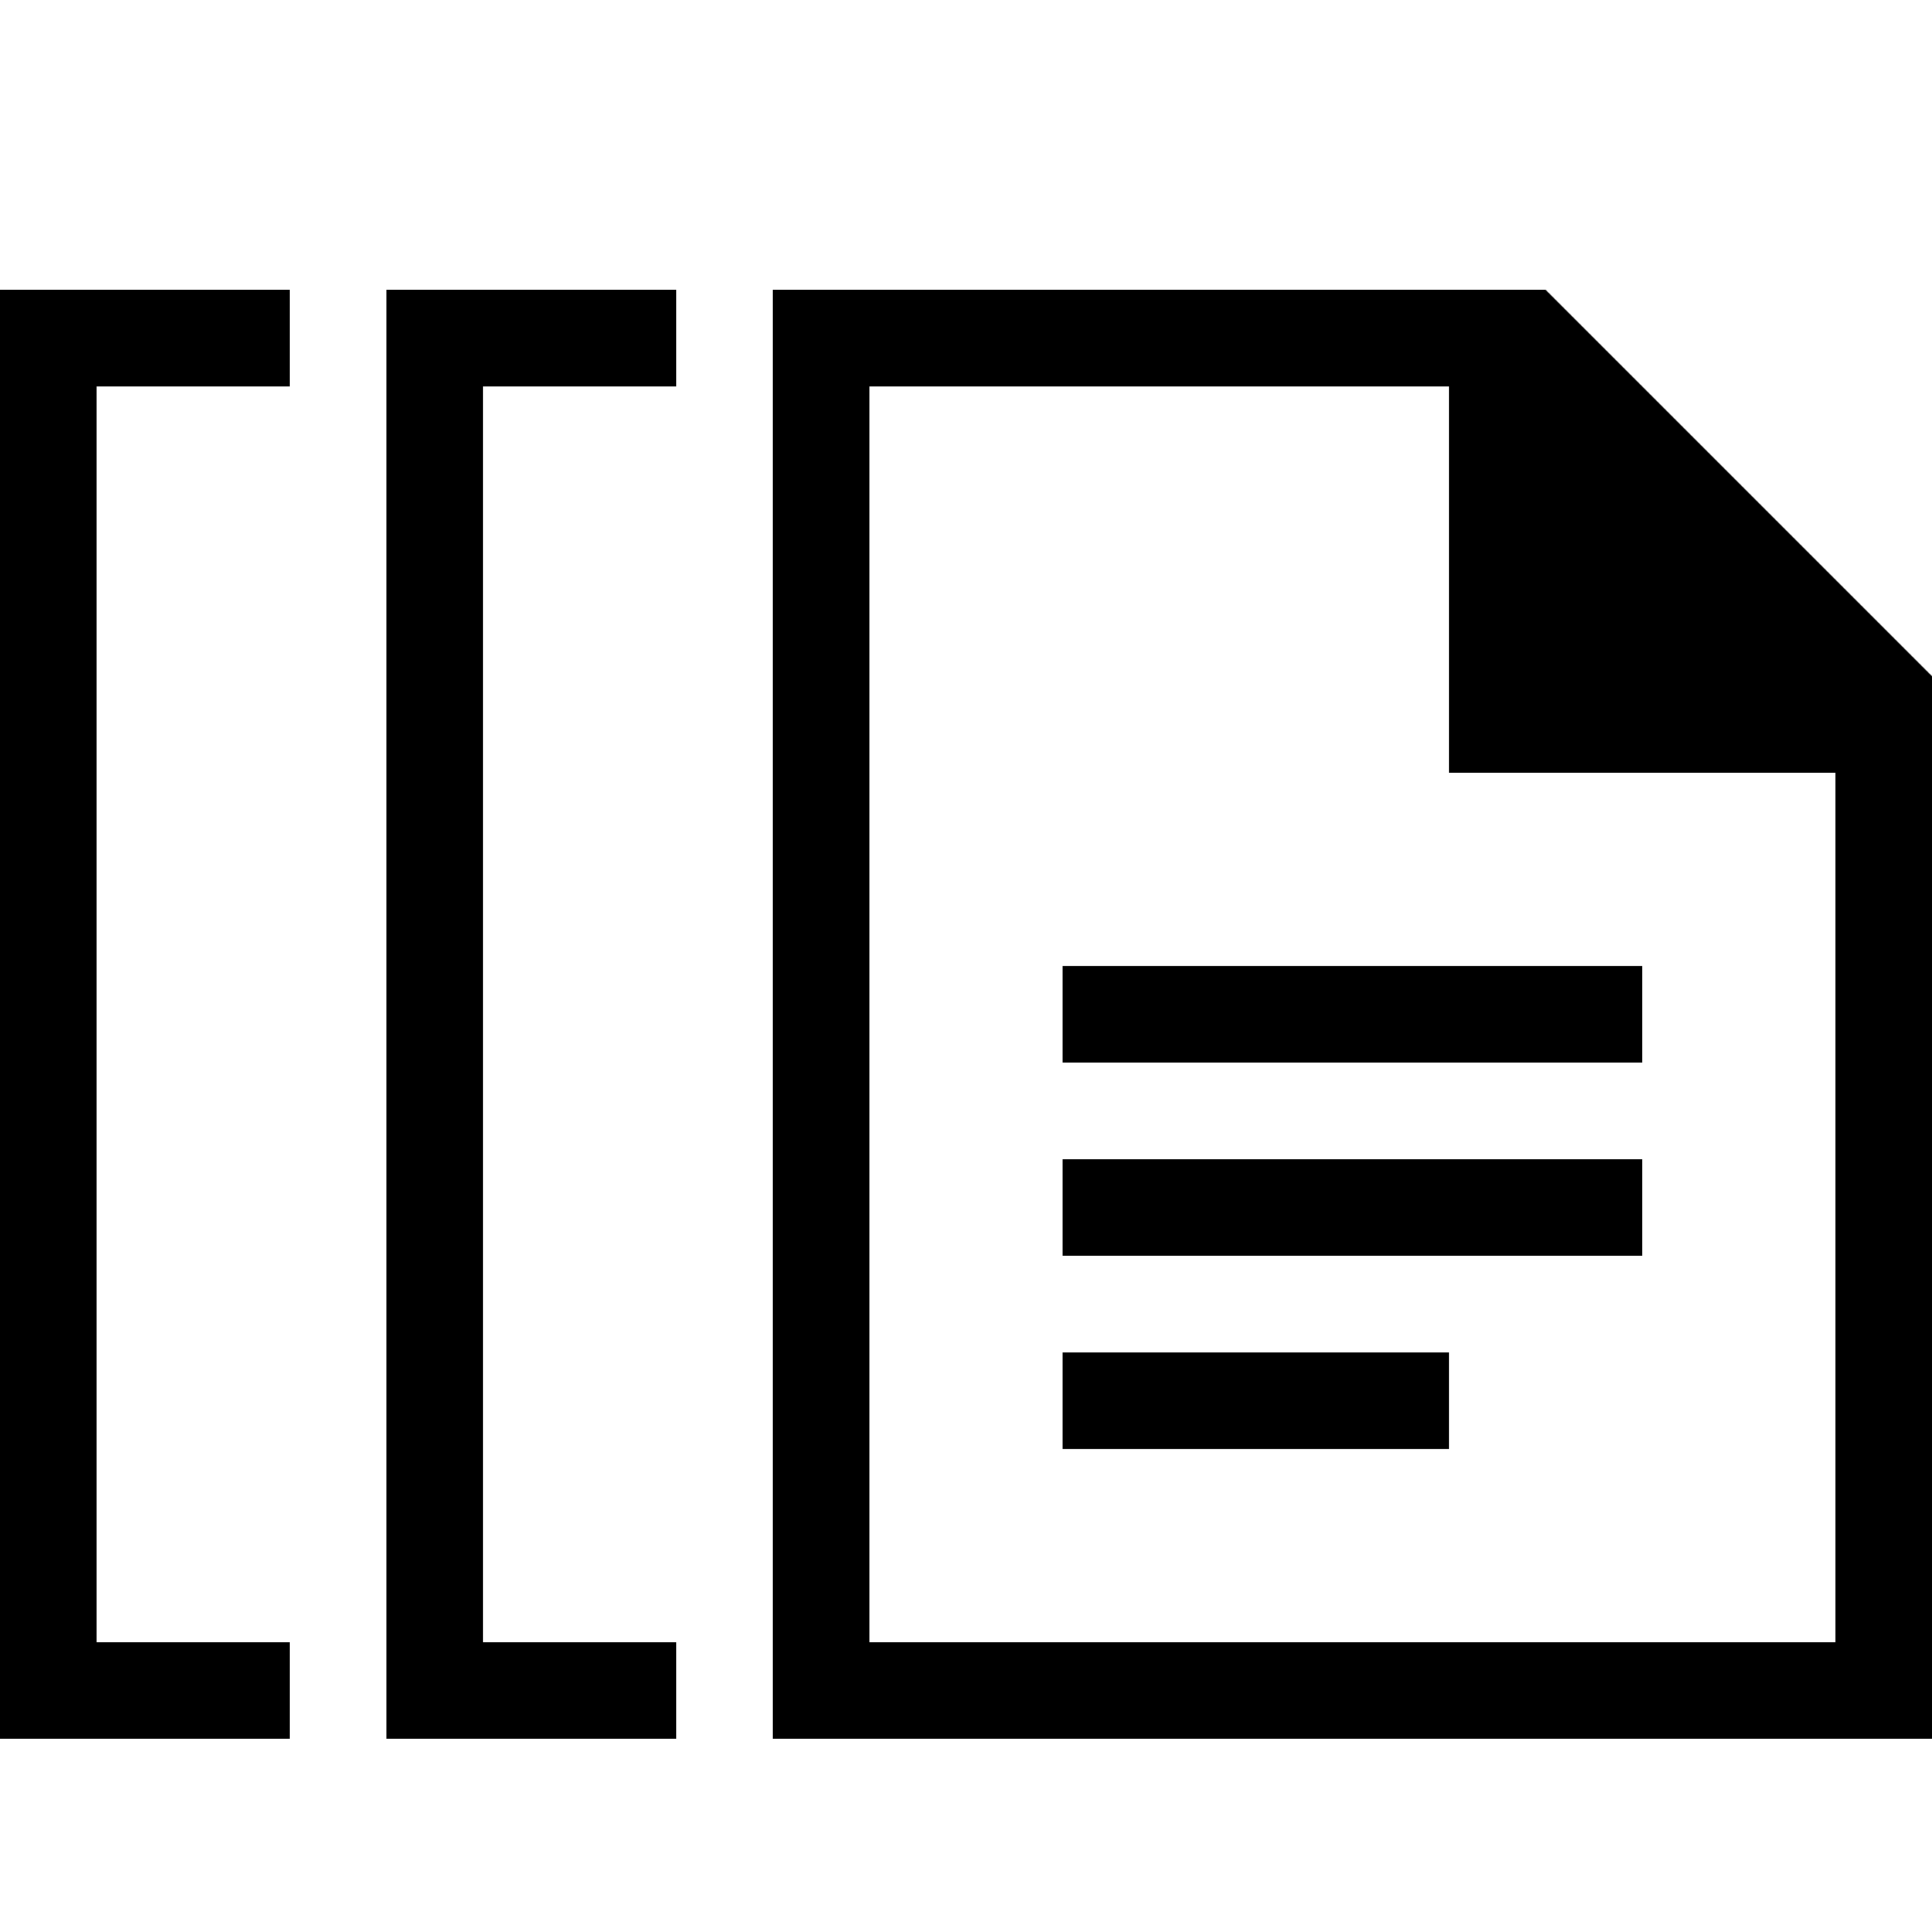 <svg xmlns="http://www.w3.org/2000/svg" height="20" viewBox="0 0 20 20"><path d="M20 18V7l-4-4H8v15h12zM9 4h6v4h4v9H9V4z"/><path d="M11 10h6v1h-6zm0 2h6v1h-6zm0 2h4v1h-4zM3 4V3H0v15h3v-1H1V4zm4 0V3H4v15h3v-1H5V4z"/></svg>
